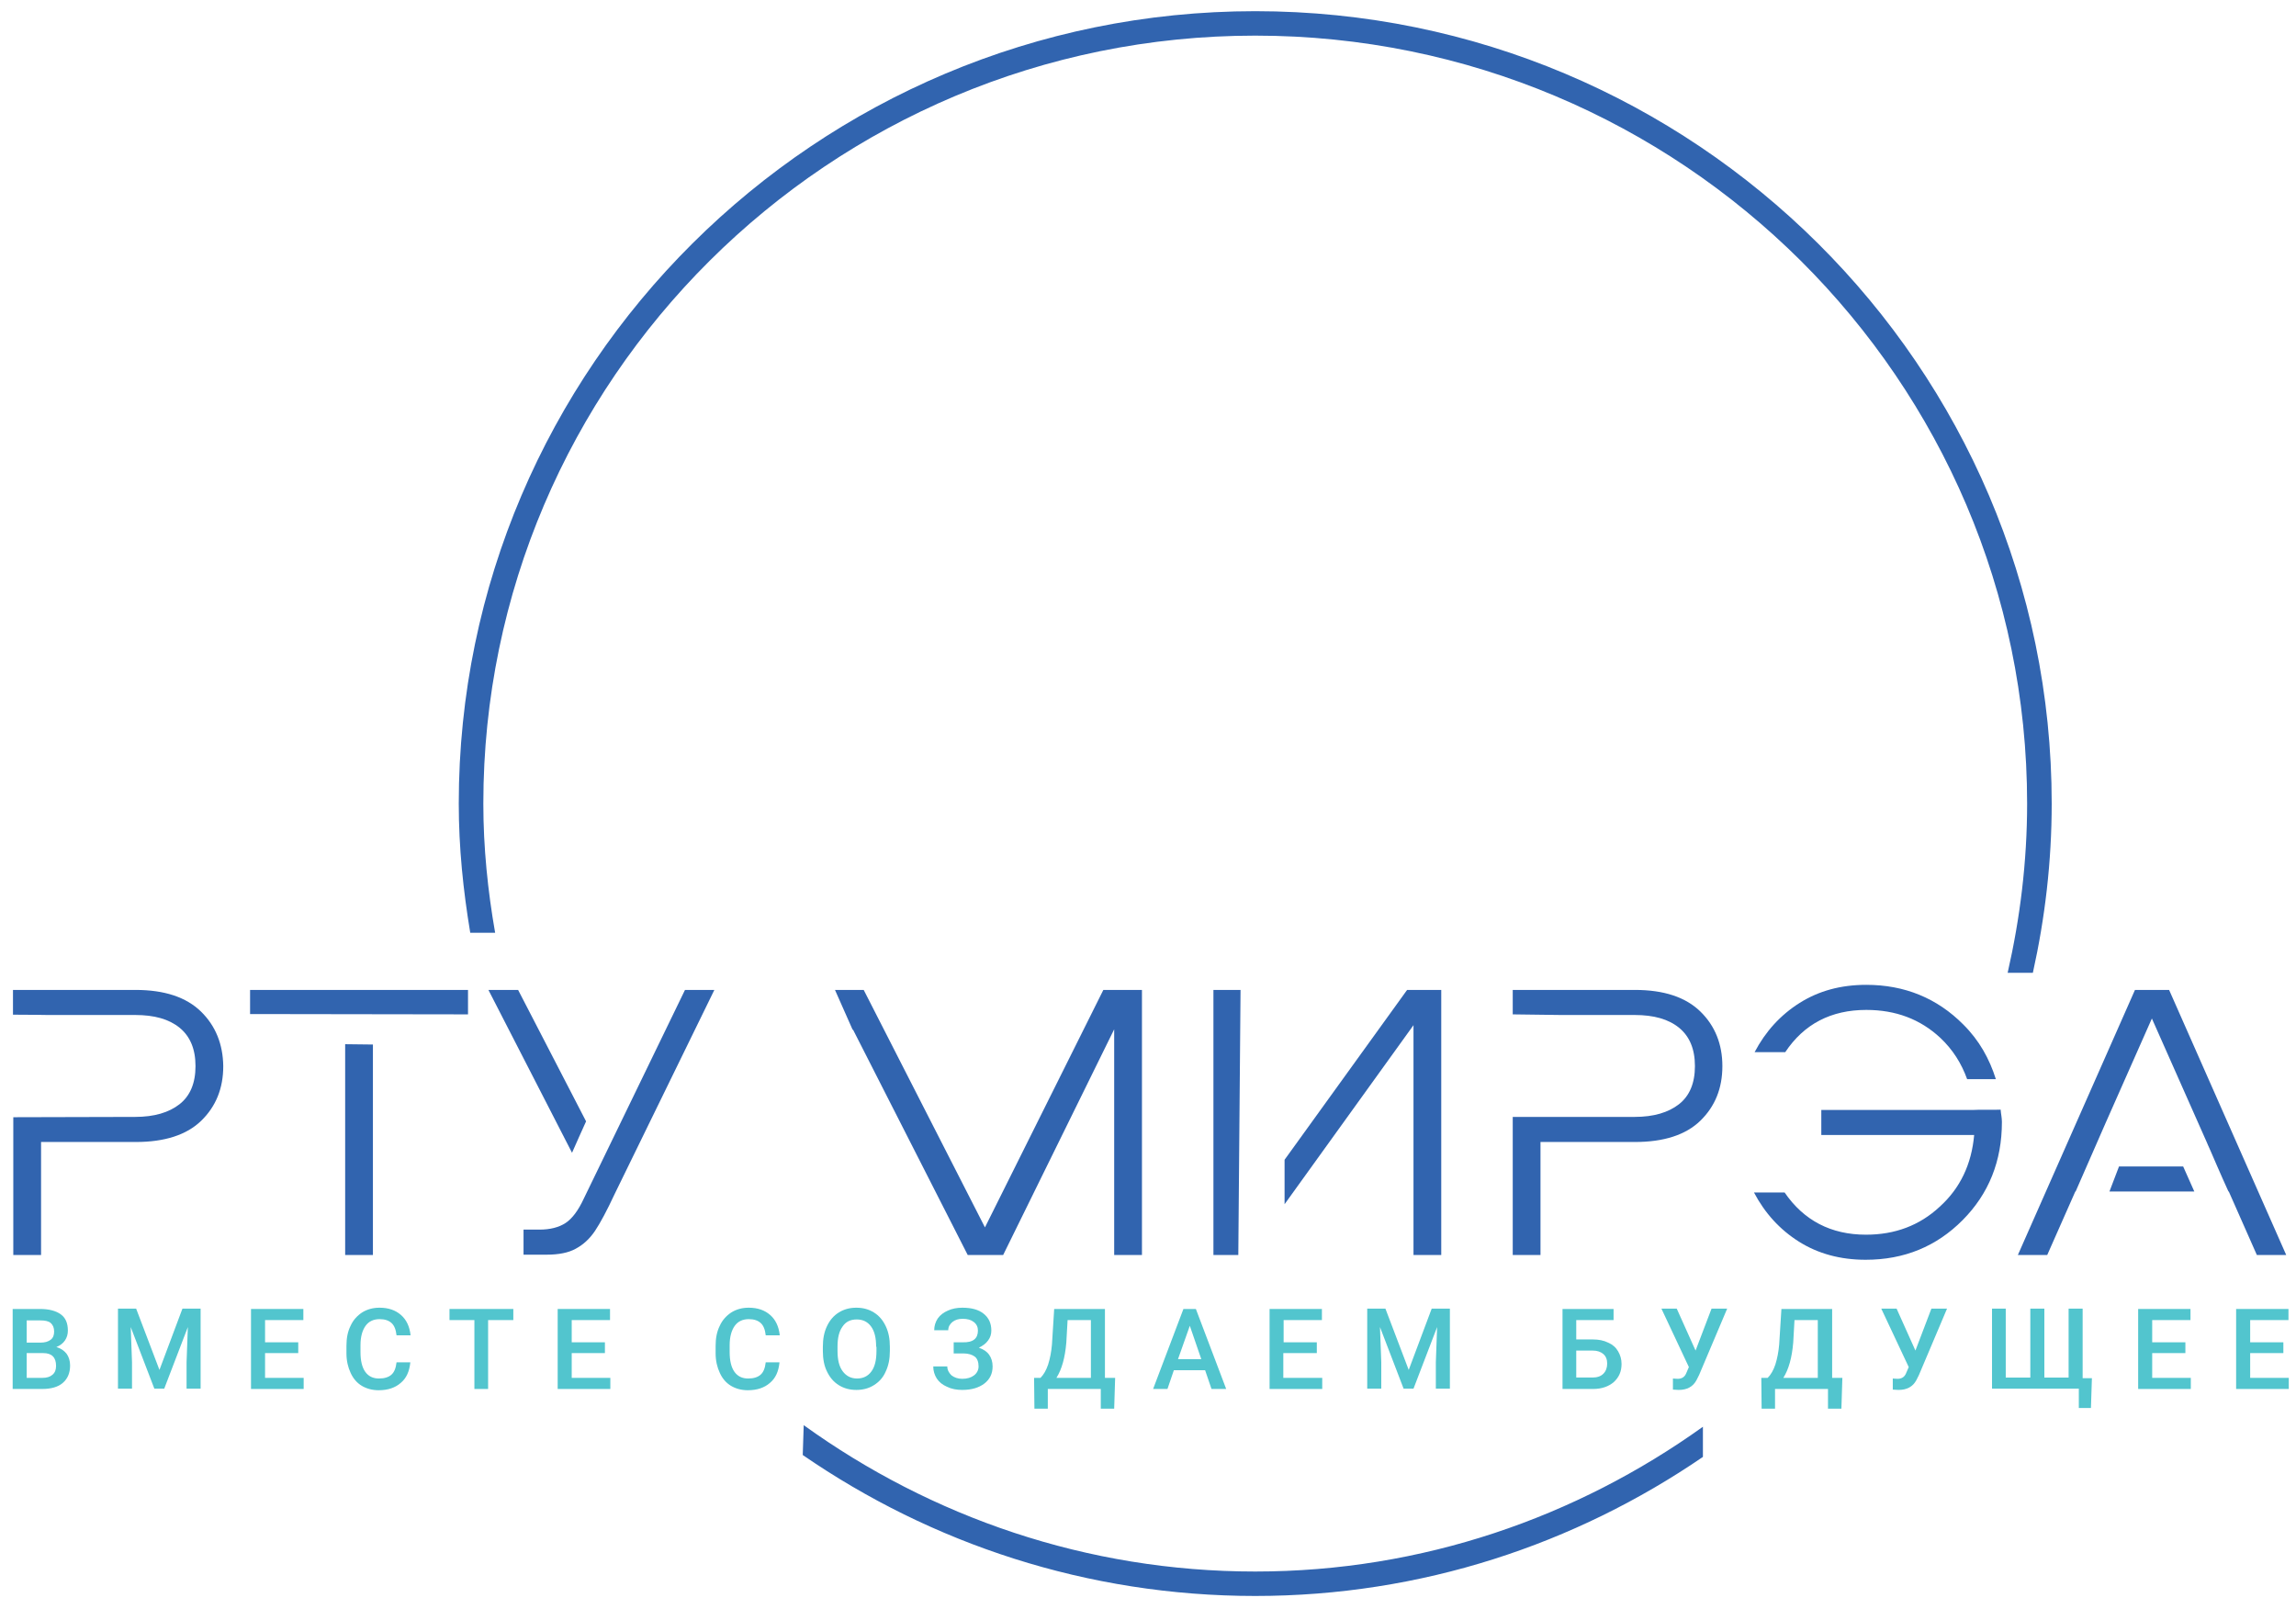 <svg width="147" height="103" viewBox="0 0 147 103" fill="none" xmlns="http://www.w3.org/2000/svg">
<path d="M0.811 88.93V83.808H2.568C3.14 83.808 3.589 83.93 3.895 84.154C4.202 84.377 4.345 84.723 4.345 85.19C4.345 85.434 4.284 85.637 4.161 85.82C4.038 86.003 3.855 86.146 3.609 86.247C3.895 86.329 4.1 86.471 4.263 86.674C4.406 86.877 4.488 87.121 4.488 87.426C4.488 87.914 4.324 88.28 4.018 88.544C3.712 88.808 3.262 88.93 2.69 88.93H0.811ZM1.709 85.963H2.588C2.874 85.963 3.078 85.902 3.242 85.78C3.405 85.658 3.466 85.475 3.466 85.251C3.466 85.007 3.385 84.824 3.242 84.702C3.099 84.581 2.874 84.54 2.568 84.54H1.709V85.963ZM1.709 86.613V88.219H2.711C2.997 88.219 3.201 88.158 3.364 88.016C3.528 87.873 3.589 87.69 3.589 87.446C3.589 86.918 3.323 86.633 2.772 86.633H1.709V86.613Z" fill="#52C5CE"/>
<path d="M8.717 83.788L10.209 87.711L11.68 83.788H12.844V88.91H11.945V87.223L12.027 84.967L10.515 88.91H9.882L8.37 84.967L8.452 87.223V88.91H7.553V83.788H8.717Z" fill="#52C5CE"/>
<path d="M19.095 86.633H16.97V88.219H19.442V88.93H16.071V83.808H19.422V84.519H16.97V85.942H19.095V86.633Z" fill="#52C5CE"/>
<path d="M26.267 87.263C26.205 87.812 26.021 88.239 25.654 88.544C25.306 88.849 24.837 89.011 24.244 89.011C23.835 89.011 23.468 88.91 23.161 88.727C22.855 88.544 22.61 88.26 22.446 87.894C22.283 87.548 22.181 87.121 22.181 86.654V86.166C22.181 85.678 22.262 85.251 22.446 84.885C22.61 84.519 22.875 84.235 23.182 84.032C23.509 83.828 23.876 83.727 24.305 83.727C24.877 83.727 25.327 83.889 25.674 84.194C26.021 84.499 26.226 84.926 26.287 85.495H25.388C25.347 85.129 25.245 84.865 25.061 84.702C24.877 84.54 24.632 84.459 24.305 84.459C23.917 84.459 23.611 84.601 23.407 84.885C23.202 85.17 23.08 85.576 23.08 86.125V86.572C23.08 87.121 23.182 87.548 23.386 87.833C23.59 88.117 23.876 88.26 24.265 88.26C24.612 88.26 24.877 88.178 25.061 88.016C25.245 87.853 25.347 87.589 25.388 87.223H26.267V87.263Z" fill="#52C5CE"/>
<path d="M32.865 84.519H31.251V88.93H30.373V84.519H28.779V83.808H32.865V84.519Z" fill="#52C5CE"/>
<path d="M38.729 86.633H36.604V88.219H39.076V88.93H35.705V83.808H39.056V84.519H36.604V85.942H38.729V86.633Z" fill="#52C5CE"/>
<path d="M49.903 87.263C49.842 87.812 49.658 88.239 49.291 88.544C48.943 88.849 48.473 89.011 47.881 89.011C47.472 89.011 47.105 88.91 46.798 88.727C46.492 88.544 46.246 88.26 46.083 87.894C45.919 87.548 45.817 87.121 45.817 86.654V86.166C45.817 85.678 45.899 85.251 46.083 84.885C46.246 84.519 46.512 84.235 46.819 84.032C47.145 83.828 47.513 83.727 47.942 83.727C48.514 83.727 48.964 83.889 49.311 84.194C49.658 84.499 49.862 84.926 49.924 85.495H49.025C48.984 85.129 48.882 84.865 48.698 84.702C48.514 84.54 48.269 84.459 47.942 84.459C47.554 84.459 47.248 84.601 47.043 84.885C46.839 85.17 46.716 85.576 46.716 86.125V86.572C46.716 87.121 46.819 87.548 47.023 87.833C47.227 88.117 47.513 88.26 47.901 88.26C48.249 88.26 48.514 88.178 48.698 88.016C48.882 87.853 48.984 87.589 49.025 87.223H49.903V87.263Z" fill="#52C5CE"/>
<path d="M56.973 86.491C56.973 86.999 56.891 87.426 56.707 87.812C56.544 88.198 56.278 88.483 55.951 88.686C55.624 88.89 55.257 88.991 54.828 88.991C54.399 88.991 54.031 88.89 53.704 88.686C53.377 88.483 53.132 88.198 52.948 87.812C52.764 87.446 52.683 86.999 52.683 86.511V86.227C52.683 85.719 52.764 85.292 52.948 84.906C53.132 84.519 53.377 84.235 53.704 84.032C54.031 83.828 54.399 83.727 54.828 83.727C55.257 83.727 55.624 83.828 55.951 84.032C56.278 84.235 56.523 84.519 56.707 84.906C56.891 85.292 56.973 85.719 56.973 86.227V86.491ZM56.094 86.227C56.094 85.658 55.992 85.231 55.767 84.926C55.543 84.621 55.236 84.479 54.848 84.479C54.46 84.479 54.154 84.621 53.949 84.926C53.724 85.231 53.622 85.658 53.622 86.207V86.491C53.622 87.06 53.724 87.487 53.949 87.792C54.174 88.097 54.48 88.26 54.869 88.26C55.257 88.26 55.563 88.117 55.788 87.812C56.013 87.507 56.115 87.081 56.115 86.491V86.227H56.094Z" fill="#52C5CE"/>
<path d="M62.611 85.19C62.611 84.967 62.529 84.784 62.346 84.641C62.162 84.499 61.937 84.438 61.63 84.438C61.365 84.438 61.161 84.499 60.977 84.641C60.813 84.784 60.711 84.946 60.711 85.17H59.812C59.812 84.885 59.894 84.641 60.037 84.418C60.2 84.194 60.405 84.032 60.691 83.91C60.956 83.788 61.263 83.727 61.61 83.727C62.203 83.727 62.652 83.849 62.979 84.113C63.306 84.377 63.469 84.723 63.469 85.19C63.469 85.414 63.408 85.637 63.265 85.82C63.122 86.024 62.918 86.166 62.672 86.288C62.959 86.389 63.183 86.532 63.326 86.735C63.469 86.938 63.551 87.182 63.551 87.487C63.551 87.955 63.367 88.32 63.02 88.585C62.672 88.849 62.203 88.991 61.61 88.991C61.242 88.991 60.916 88.93 60.63 88.788C60.343 88.666 60.119 88.483 59.976 88.26C59.833 88.036 59.751 87.772 59.751 87.487H60.65C60.65 87.711 60.752 87.894 60.916 88.056C61.099 88.198 61.324 88.28 61.61 88.28C61.937 88.28 62.182 88.198 62.366 88.056C62.55 87.914 62.652 87.711 62.652 87.487C62.652 87.203 62.57 86.979 62.407 86.857C62.243 86.735 61.998 86.654 61.671 86.654H61.059V85.942H61.63C62.305 85.963 62.611 85.698 62.611 85.19Z" fill="#52C5CE"/>
<path d="M71.335 90.19H70.477V88.93H67.085V90.19H66.228L66.207 88.219H66.616C66.82 88.016 66.983 87.731 67.106 87.365C67.228 86.979 67.31 86.552 67.351 86.085L67.494 83.808H70.743V88.219H71.396L71.335 90.19ZM67.637 88.219H69.844V84.519H68.352L68.27 85.963C68.189 86.918 67.984 87.67 67.637 88.219Z" fill="#52C5CE"/>
<path d="M77.157 87.731H75.155L74.746 88.93H73.827L75.768 83.808H76.565L78.506 88.93H77.566L77.157 87.731ZM75.421 87.02H76.912L76.177 84.885L75.421 87.02Z" fill="#52C5CE"/>
<path d="M84.287 86.633H82.163V88.219H84.655V88.93H81.284V83.808H84.635V84.519H82.183V85.942H84.308V86.633H84.287Z" fill="#52C5CE"/>
<path d="M88.701 83.788L90.192 87.711L91.663 83.788H92.828V88.91H91.929V87.223L92.01 84.967L90.499 88.91H89.865L88.353 84.967L88.435 87.223V88.91H87.536V83.788H88.701Z" fill="#52C5CE"/>
<path d="M103.287 84.519H100.918V85.759H101.98C102.348 85.759 102.675 85.82 102.961 85.963C103.247 86.085 103.451 86.267 103.594 86.511C103.737 86.755 103.819 87.02 103.819 87.325C103.819 87.812 103.655 88.178 103.328 88.483C103.001 88.768 102.552 88.93 102 88.93H100.039V83.808H103.308V84.519H103.287ZM100.918 86.471V88.198H101.959C102.266 88.198 102.491 88.117 102.654 87.955C102.818 87.792 102.899 87.568 102.899 87.304C102.899 87.04 102.818 86.837 102.654 86.694C102.491 86.552 102.266 86.471 101.959 86.471H100.918Z" fill="#52C5CE"/>
<path d="M108.558 86.471L109.58 83.788H110.581L108.783 88.036L108.619 88.361C108.395 88.788 108.006 88.991 107.475 88.991L107.108 88.971V88.26C107.169 88.26 107.271 88.28 107.414 88.28C107.659 88.28 107.843 88.178 107.945 87.955L108.129 87.528L106.372 83.788H107.353L108.558 86.471Z" fill="#52C5CE"/>
<path d="M117.895 90.19H117.036V88.93H113.645V90.19H112.787L112.767 88.219H113.175C113.38 88.016 113.543 87.731 113.666 87.365C113.788 86.979 113.87 86.552 113.911 86.085L114.054 83.808H117.302V88.219H117.956L117.895 90.19ZM114.176 88.219H116.383V84.519H114.891L114.81 85.963C114.728 86.918 114.524 87.67 114.176 88.219Z" fill="#52C5CE"/>
<path d="M122.634 86.471L123.656 83.788H124.657L122.859 88.036L122.696 88.361C122.471 88.788 122.083 88.991 121.551 88.991L121.184 88.971V88.26C121.245 88.26 121.347 88.28 121.49 88.28C121.735 88.28 121.919 88.178 122.021 87.955L122.205 87.528L120.448 83.788H121.429L122.634 86.471Z" fill="#52C5CE"/>
<path d="M128.417 83.788V88.199H129.99V83.788H130.889V88.199H132.441V83.788H133.34V88.239H133.933L133.871 90.15H133.095V88.91H127.538V83.788H128.417Z" fill="#52C5CE"/>
<path d="M139.918 86.633H137.793V88.219H140.265V88.93H136.895V83.808H140.245V84.519H137.793V85.942H139.918V86.633Z" fill="#52C5CE"/>
<path d="M146.191 86.633H144.066V88.219H146.538V88.93H143.167V83.808H146.518V84.519H144.066V85.942H146.191V86.633Z" fill="#52C5CE"/>
<path d="M12.864 64.763C11.925 63.848 10.535 63.381 8.676 63.381H0.831V64.966C2.057 64.966 3.037 64.986 3.037 64.986H8.656C9.882 64.986 10.821 65.251 11.495 65.799C12.17 66.348 12.517 67.161 12.517 68.259C12.517 69.356 12.17 70.169 11.495 70.698C10.821 71.226 9.882 71.511 8.656 71.511L0.851 71.531V80.353H2.629V73.117H8.697C10.535 73.117 11.945 72.669 12.885 71.755C13.825 70.84 14.294 69.682 14.294 68.259C14.274 66.856 13.804 65.677 12.864 64.763Z" fill="#3164AF"/>
<path d="M108.864 64.763C107.925 63.848 106.535 63.381 104.676 63.381H96.852V64.946C98.098 64.966 99.936 64.986 99.936 64.986H104.656C105.882 64.986 106.821 65.251 107.496 65.799C108.17 66.348 108.517 67.161 108.517 68.259C108.517 69.356 108.17 70.169 107.496 70.698C106.821 71.226 105.882 71.511 104.656 71.511H98.629H96.852V80.353H98.629V73.117H104.676C106.515 73.117 107.925 72.669 108.864 71.755C109.804 70.84 110.274 69.682 110.274 68.259C110.274 66.856 109.804 65.677 108.864 64.763Z" fill="#3164AF"/>
<path d="M29.964 64.946V63.381H16.011V64.925C17.849 64.925 28.003 64.946 29.964 64.946Z" fill="#3164AF"/>
<path d="M22.099 66.856V80.353H23.876V66.877L22.099 66.856Z" fill="#3164AF"/>
<path d="M119.488 64.661C121.368 64.661 122.941 65.251 124.228 66.45C125.025 67.202 125.577 68.076 125.944 69.092C126.578 69.092 127.19 69.092 127.783 69.092C127.374 67.791 126.721 66.612 125.699 65.596C124.024 63.909 121.94 63.055 119.488 63.055C117.854 63.055 116.444 63.442 115.219 64.214C113.993 64.986 113.033 66.043 112.338 67.365H114.299C115.505 65.555 117.241 64.661 119.488 64.661Z" fill="#3164AF"/>
<path d="M126.394 71.064H116.608V72.669H126.394C126.23 74.54 125.495 76.084 124.187 77.263C122.9 78.462 121.327 79.052 119.468 79.052C117.221 79.052 115.484 78.137 114.258 76.349H112.297C112.991 77.67 113.952 78.727 115.178 79.499C116.403 80.271 117.833 80.658 119.447 80.658C121.919 80.658 123.983 79.804 125.658 78.117C127.333 76.43 128.171 74.336 128.171 71.836C128.171 71.552 128.11 71.328 128.089 71.043C128.13 71.064 126.394 71.043 126.394 71.064Z" fill="#3164AF"/>
<path d="M70.641 63.381L63.061 78.584L55.298 63.381H53.459L54.603 65.962V65.901L61.958 80.353H64.226L71.335 65.901V80.353H73.113V63.381H70.641Z" fill="#3164AF"/>
<path d="M79.425 63.381H77.689V80.353H79.282L79.425 63.381Z" fill="#3164AF"/>
<path d="M90.089 63.381L82.244 74.255V77.101L90.498 65.637V80.353H92.275V63.381H90.089Z" fill="#3164AF"/>
<path d="M37.523 71.796L33.172 63.381H31.271L36.624 73.808C36.91 73.137 37.237 72.446 37.523 71.796Z" fill="#3164AF"/>
<path d="M43.856 63.381L37.38 76.735C37.032 77.487 36.644 78.015 36.215 78.3C35.786 78.584 35.214 78.727 34.54 78.727H33.519V80.332H34.989C35.766 80.332 36.399 80.21 36.869 79.946C37.359 79.682 37.768 79.296 38.095 78.808C38.422 78.32 38.851 77.527 39.361 76.43L45.736 63.381H43.856Z" fill="#3164AF"/>
<path d="M139.775 74.682H135.669C135.464 75.21 135.26 75.759 135.056 76.288H140.49L139.775 74.682Z" fill="#3164AF"/>
<path d="M138.876 63.381H136.69L129.192 80.353H131.072L132.87 76.288H132.89L134.811 71.897L137.773 65.21L141.307 73.178C141.307 73.178 141.389 73.381 141.512 73.645L141.961 74.682C142.186 75.19 142.431 75.759 142.676 76.288H142.697L144.494 80.353H146.374L138.876 63.381Z" fill="#3164AF"/>
<path d="M80.365 2.281C107.619 2.281 129.785 24.334 129.785 51.449C129.785 55.169 129.336 58.787 128.539 62.283H130.153C130.93 58.787 131.359 55.169 131.359 51.449C131.359 23.481 108.477 0.716 80.365 0.716C52.254 0.716 29.372 23.481 29.372 51.449C29.372 54.275 29.658 57.019 30.108 59.722H31.701C31.231 57.039 30.945 54.275 30.945 51.449C30.945 24.334 53.112 2.281 80.365 2.281Z" fill="#3164AF"/>
<path d="M109.028 91.349C100.938 97.142 91.07 100.618 80.365 100.618C69.578 100.618 59.608 97.121 51.457 91.247L51.395 93.158C59.629 98.829 69.599 102.183 80.365 102.183C91.009 102.183 100.856 98.87 109.028 93.28V91.349Z" fill="#3164AF"/>
</svg>
